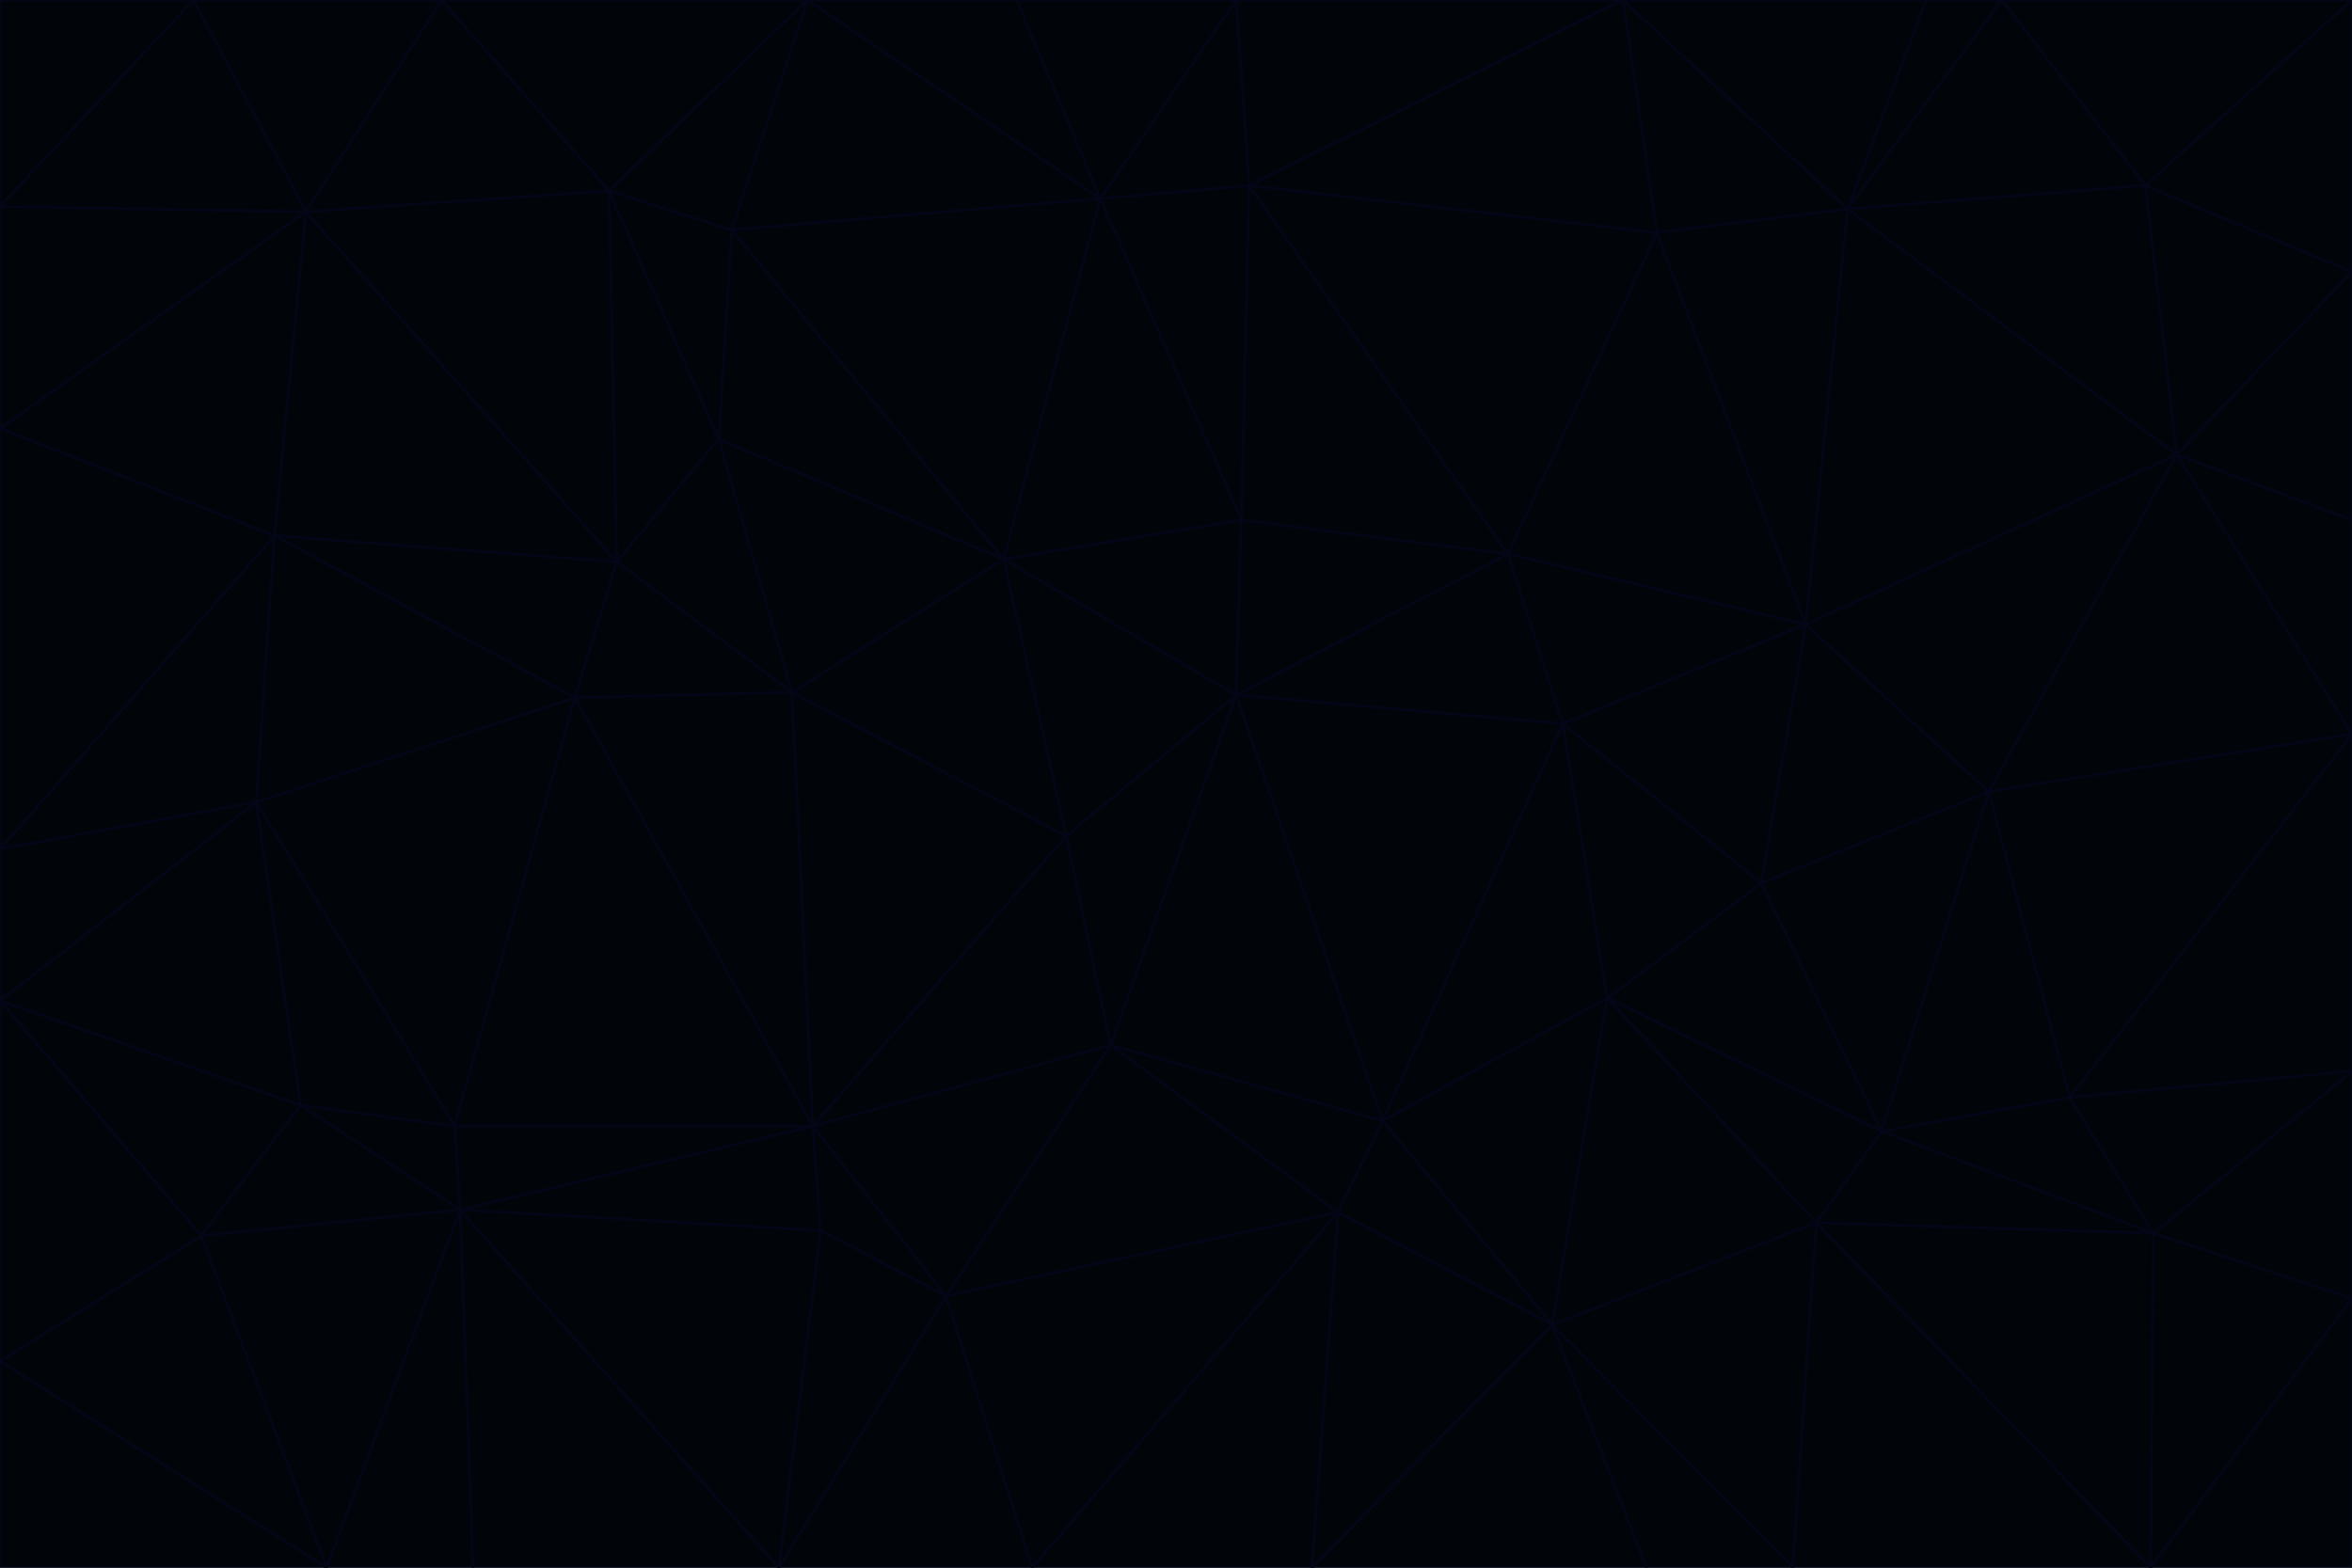 <svg id="visual" viewBox="0 0 900 600" width="900" height="600" xmlns="http://www.w3.org/2000/svg" xmlns:xlink="http://www.w3.org/1999/xlink" version="1.1"><g stroke-width="1" stroke-linejoin="bevel"><path d="M473 266L475 199L384 214Z" fill="#010409" stroke="#020617"></path><path d="M384 214L408 320L473 266Z" fill="#010409" stroke="#020617"></path><path d="M384 214L303 265L408 320Z" fill="#010409" stroke="#020617"></path><path d="M598 277L577 212L473 266Z" fill="#010409" stroke="#020617"></path><path d="M473 266L577 212L475 199Z" fill="#010409" stroke="#020617"></path><path d="M478 71L421 76L475 199Z" fill="#010409" stroke="#020617"></path><path d="M475 199L421 76L384 214Z" fill="#010409" stroke="#020617"></path><path d="M384 214L275 168L303 265Z" fill="#010409" stroke="#020617"></path><path d="M577 212L478 71L475 199Z" fill="#010409" stroke="#020617"></path><path d="M311 431L425 400L408 320Z" fill="#010409" stroke="#020617"></path><path d="M408 320L425 400L473 266Z" fill="#010409" stroke="#020617"></path><path d="M529 429L598 277L473 266Z" fill="#010409" stroke="#020617"></path><path d="M280 88L275 168L384 214Z" fill="#010409" stroke="#020617"></path><path d="M275 168L236 215L303 265Z" fill="#010409" stroke="#020617"></path><path d="M303 265L311 431L408 320Z" fill="#010409" stroke="#020617"></path><path d="M309 0L280 88L421 76Z" fill="#010409" stroke="#020617"></path><path d="M421 76L280 88L384 214Z" fill="#010409" stroke="#020617"></path><path d="M275 168L233 73L236 215Z" fill="#010409" stroke="#020617"></path><path d="M236 215L220 267L303 265Z" fill="#010409" stroke="#020617"></path><path d="M425 400L529 429L473 266Z" fill="#010409" stroke="#020617"></path><path d="M220 267L311 431L303 265Z" fill="#010409" stroke="#020617"></path><path d="M425 400L512 464L529 429Z" fill="#010409" stroke="#020617"></path><path d="M621 0L473 0L478 71Z" fill="#010409" stroke="#020617"></path><path d="M478 71L473 0L421 76Z" fill="#010409" stroke="#020617"></path><path d="M473 0L389 0L421 76Z" fill="#010409" stroke="#020617"></path><path d="M529 429L615 382L598 277Z" fill="#010409" stroke="#020617"></path><path d="M362 496L512 464L425 400Z" fill="#010409" stroke="#020617"></path><path d="M529 429L594 507L615 382Z" fill="#010409" stroke="#020617"></path><path d="M691 239L634 89L577 212Z" fill="#010409" stroke="#020617"></path><path d="M577 212L634 89L478 71Z" fill="#010409" stroke="#020617"></path><path d="M691 239L577 212L598 277Z" fill="#010409" stroke="#020617"></path><path d="M280 88L233 73L275 168Z" fill="#010409" stroke="#020617"></path><path d="M236 215L105 205L220 267Z" fill="#010409" stroke="#020617"></path><path d="M309 0L233 73L280 88Z" fill="#010409" stroke="#020617"></path><path d="M674 338L691 239L598 277Z" fill="#010409" stroke="#020617"></path><path d="M389 0L309 0L421 76Z" fill="#010409" stroke="#020617"></path><path d="M720 433L674 338L615 382Z" fill="#010409" stroke="#020617"></path><path d="M615 382L674 338L598 277Z" fill="#010409" stroke="#020617"></path><path d="M176 463L314 471L311 431Z" fill="#010409" stroke="#020617"></path><path d="M311 431L362 496L425 400Z" fill="#010409" stroke="#020617"></path><path d="M314 471L362 496L311 431Z" fill="#010409" stroke="#020617"></path><path d="M707 80L621 0L634 89Z" fill="#010409" stroke="#020617"></path><path d="M634 89L621 0L478 71Z" fill="#010409" stroke="#020617"></path><path d="M691 239L707 80L634 89Z" fill="#010409" stroke="#020617"></path><path d="M512 464L594 507L529 429Z" fill="#010409" stroke="#020617"></path><path d="M502 600L594 507L512 464Z" fill="#010409" stroke="#020617"></path><path d="M98 307L174 431L220 267Z" fill="#010409" stroke="#020617"></path><path d="M220 267L174 431L311 431Z" fill="#010409" stroke="#020617"></path><path d="M298 600L395 600L362 496Z" fill="#010409" stroke="#020617"></path><path d="M117 81L105 205L236 215Z" fill="#010409" stroke="#020617"></path><path d="M674 338L761 303L691 239Z" fill="#010409" stroke="#020617"></path><path d="M691 239L833 174L707 80Z" fill="#010409" stroke="#020617"></path><path d="M720 433L761 303L674 338Z" fill="#010409" stroke="#020617"></path><path d="M105 205L98 307L220 267Z" fill="#010409" stroke="#020617"></path><path d="M174 431L176 463L311 431Z" fill="#010409" stroke="#020617"></path><path d="M115 423L176 463L174 431Z" fill="#010409" stroke="#020617"></path><path d="M695 468L720 433L615 382Z" fill="#010409" stroke="#020617"></path><path d="M233 73L117 81L236 215Z" fill="#010409" stroke="#020617"></path><path d="M169 0L117 81L233 73Z" fill="#010409" stroke="#020617"></path><path d="M309 0L169 0L233 73Z" fill="#010409" stroke="#020617"></path><path d="M594 507L695 468L615 382Z" fill="#010409" stroke="#020617"></path><path d="M298 600L362 496L314 471Z" fill="#010409" stroke="#020617"></path><path d="M362 496L395 600L512 464Z" fill="#010409" stroke="#020617"></path><path d="M594 507L686 600L695 468Z" fill="#010409" stroke="#020617"></path><path d="M98 307L115 423L174 431Z" fill="#010409" stroke="#020617"></path><path d="M395 600L502 600L512 464Z" fill="#010409" stroke="#020617"></path><path d="M766 0L737 0L707 80Z" fill="#010409" stroke="#020617"></path><path d="M707 80L737 0L621 0Z" fill="#010409" stroke="#020617"></path><path d="M181 600L298 600L176 463Z" fill="#010409" stroke="#020617"></path><path d="M176 463L298 600L314 471Z" fill="#010409" stroke="#020617"></path><path d="M900 199L833 174L900 281Z" fill="#010409" stroke="#020617"></path><path d="M761 303L833 174L691 239Z" fill="#010409" stroke="#020617"></path><path d="M821 71L766 0L707 80Z" fill="#010409" stroke="#020617"></path><path d="M824 472L792 420L720 433Z" fill="#010409" stroke="#020617"></path><path d="M720 433L792 420L761 303Z" fill="#010409" stroke="#020617"></path><path d="M824 472L720 433L695 468Z" fill="#010409" stroke="#020617"></path><path d="M502 600L630 600L594 507Z" fill="#010409" stroke="#020617"></path><path d="M833 174L821 71L707 80Z" fill="#010409" stroke="#020617"></path><path d="M169 0L74 0L117 81Z" fill="#010409" stroke="#020617"></path><path d="M117 81L0 164L105 205Z" fill="#010409" stroke="#020617"></path><path d="M105 205L0 325L98 307Z" fill="#010409" stroke="#020617"></path><path d="M0 383L77 473L115 423Z" fill="#010409" stroke="#020617"></path><path d="M115 423L77 473L176 463Z" fill="#010409" stroke="#020617"></path><path d="M0 383L115 423L98 307Z" fill="#010409" stroke="#020617"></path><path d="M0 79L0 164L117 81Z" fill="#010409" stroke="#020617"></path><path d="M0 164L0 325L105 205Z" fill="#010409" stroke="#020617"></path><path d="M630 600L686 600L594 507Z" fill="#010409" stroke="#020617"></path><path d="M125 600L181 600L176 463Z" fill="#010409" stroke="#020617"></path><path d="M823 600L824 472L695 468Z" fill="#010409" stroke="#020617"></path><path d="M900 281L833 174L761 303Z" fill="#010409" stroke="#020617"></path><path d="M0 325L0 383L98 307Z" fill="#010409" stroke="#020617"></path><path d="M77 473L125 600L176 463Z" fill="#010409" stroke="#020617"></path><path d="M74 0L0 79L117 81Z" fill="#010409" stroke="#020617"></path><path d="M900 281L761 303L792 420Z" fill="#010409" stroke="#020617"></path><path d="M833 174L900 104L821 71Z" fill="#010409" stroke="#020617"></path><path d="M900 410L900 281L792 420Z" fill="#010409" stroke="#020617"></path><path d="M0 521L125 600L77 473Z" fill="#010409" stroke="#020617"></path><path d="M900 199L900 104L833 174Z" fill="#010409" stroke="#020617"></path><path d="M821 71L900 0L766 0Z" fill="#010409" stroke="#020617"></path><path d="M74 0L0 0L0 79Z" fill="#010409" stroke="#020617"></path><path d="M900 497L900 410L824 472Z" fill="#010409" stroke="#020617"></path><path d="M824 472L900 410L792 420Z" fill="#010409" stroke="#020617"></path><path d="M900 104L900 0L821 71Z" fill="#010409" stroke="#020617"></path><path d="M0 383L0 521L77 473Z" fill="#010409" stroke="#020617"></path><path d="M686 600L823 600L695 468Z" fill="#010409" stroke="#020617"></path><path d="M823 600L900 497L824 472Z" fill="#010409" stroke="#020617"></path><path d="M0 521L0 600L125 600Z" fill="#010409" stroke="#020617"></path><path d="M823 600L900 600L900 497Z" fill="#010409" stroke="#020617"></path></g></svg>